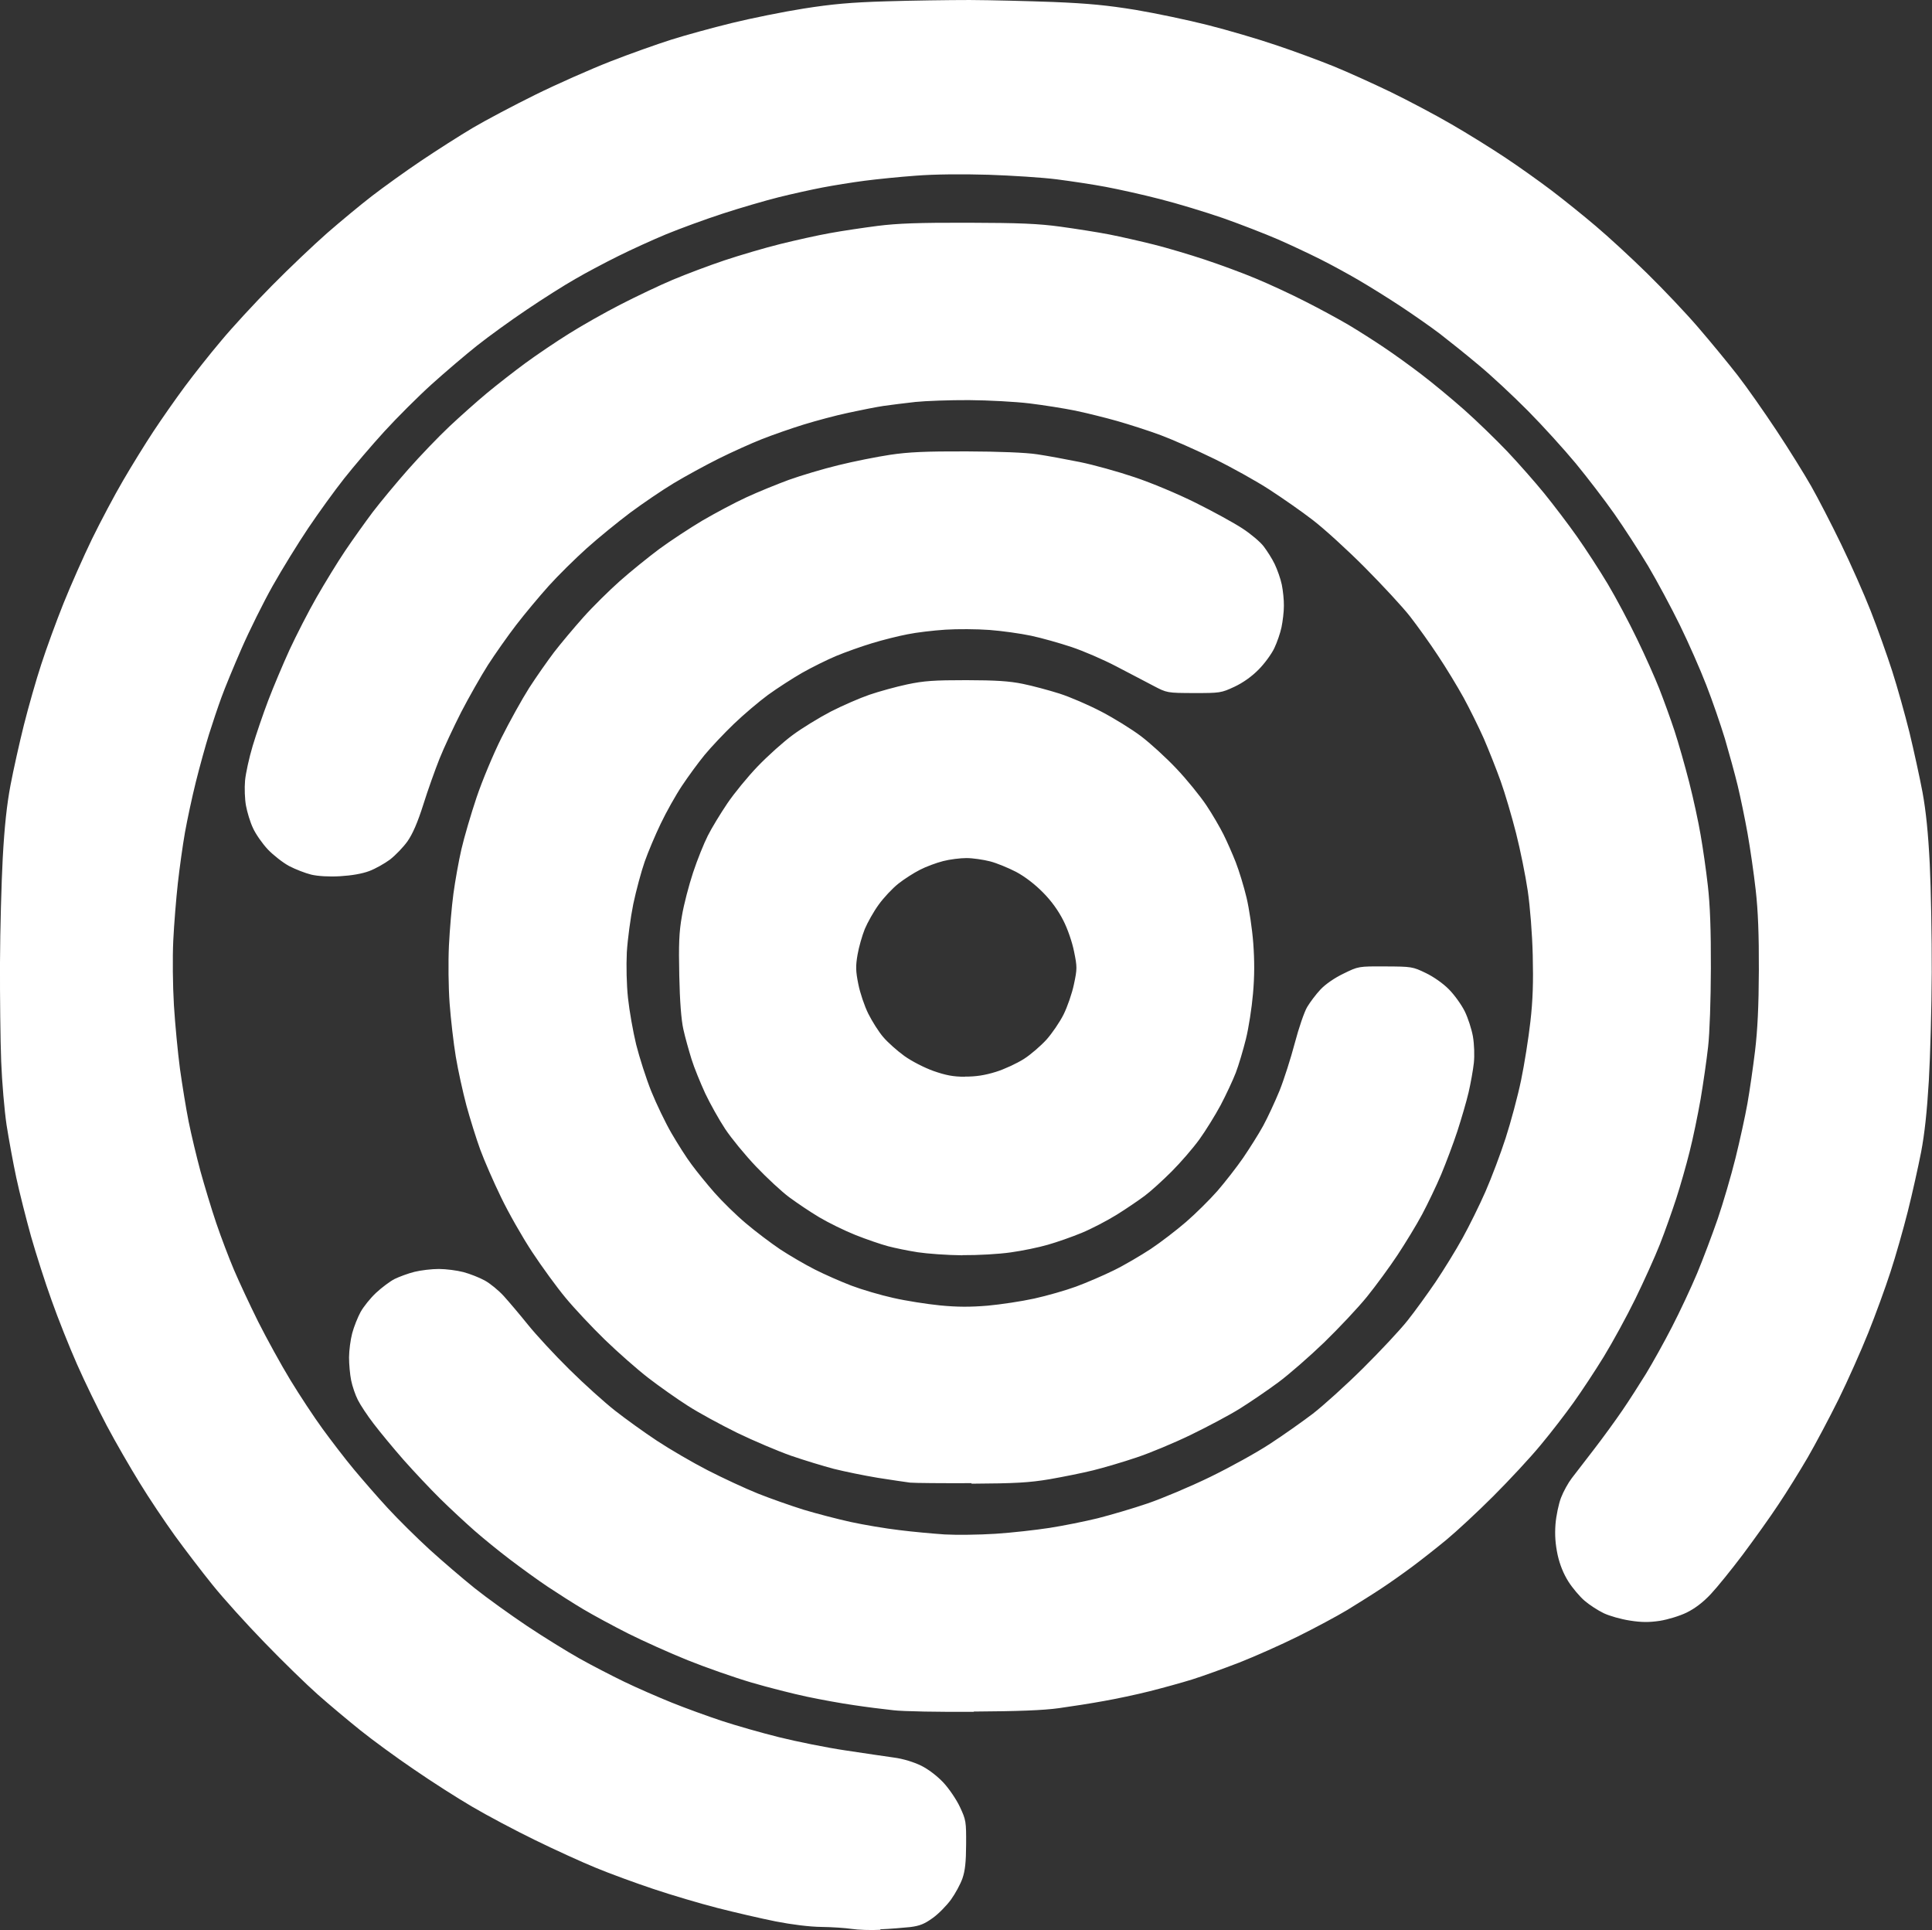 <?xml version="1.0" encoding="UTF-8" standalone="no"?>
<!-- Created with Inkscape (http://www.inkscape.org/) -->

<svg
   width="14.696mm"
   height="14.679mm"
   viewBox="0 0 14.696 14.679"
   version="1.1"
   id="svg80"
   inkscape:version="1.1 (c68e22c387, 2021-05-23)"
   sodipodi:docname="tt-logo.svg"
   xmlns:inkscape="http://www.inkscape.org/namespaces/inkscape"
   xmlns:sodipodi="http://sodipodi.sourceforge.net/DTD/sodipodi-0.dtd"
   xmlns="http://www.w3.org/2000/svg"
   xmlns:svg="http://www.w3.org/2000/svg">
  <rect x="0" y="0" width="14.696" height="14.679" fill="#333333" stroke="none"/>
  <sodipodi:namedview
     id="namedview82"
     pagecolor="#2c2c2c"
     bordercolor="#666666"
     borderopacity="1.0"
     inkscape:pageshadow="2"
     inkscape:pageopacity="0"
     inkscape:pagecheckerboard="0"
     inkscape:document-units="mm"
     showgrid="false"
     inkscape:zoom="0.73406285"
     inkscape:cx="-828.94809"
     inkscape:cy="-52.447825"
     inkscape:window-width="1920"
     inkscape:window-height="1009"
     inkscape:window-x="-8"
     inkscape:window-y="-8"
     inkscape:window-maximized="1"
     inkscape:current-layer="layer1" />
  <defs
     id="defs77" />
  <g
     inkscape:label="Layer 1"
     inkscape:groupmode="layer"
     id="layer1"
     transform="translate(-84.62,-126.121)">
    <path
       style="fill:#ffffff;fill-opacity:1;stroke:none;stroke-width:0.215;stroke-miterlimit:4;stroke-dasharray:none;stroke-opacity:1"
       d="m 91.317,140.798 c -0.075,0.004 -0.173,2.6e-4 -0.219,-0.007 -0.046,-0.007 -0.149,-0.014 -0.23,-0.015 -0.09,-0.001 -0.226,-0.018 -0.348,-0.042 -0.11,-0.022 -0.309,-0.068 -0.442,-0.102 -0.133,-0.034 -0.352,-0.099 -0.486,-0.144 -0.135,-0.045 -0.332,-0.117 -0.438,-0.161 -0.106,-0.043 -0.316,-0.139 -0.465,-0.212 -0.15,-0.073 -0.363,-0.186 -0.475,-0.252 -0.112,-0.065 -0.312,-0.193 -0.444,-0.284 -0.133,-0.09 -0.316,-0.224 -0.407,-0.297 -0.091,-0.073 -0.237,-0.195 -0.324,-0.272 -0.087,-0.077 -0.27,-0.255 -0.407,-0.397 -0.137,-0.141 -0.315,-0.338 -0.395,-0.438 -0.081,-0.1 -0.21,-0.269 -0.287,-0.375 -0.077,-0.107 -0.198,-0.287 -0.268,-0.402 -0.071,-0.115 -0.184,-0.31 -0.25,-0.435 -0.066,-0.125 -0.168,-0.334 -0.226,-0.466 -0.058,-0.131 -0.145,-0.349 -0.193,-0.485 -0.049,-0.135 -0.119,-0.355 -0.157,-0.488 -0.037,-0.133 -0.088,-0.334 -0.112,-0.446 -0.024,-0.112 -0.057,-0.293 -0.074,-0.401 -0.016,-0.108 -0.035,-0.326 -0.041,-0.484 -0.006,-0.158 -0.01,-0.495 -0.009,-0.748 0.001,-0.254 0.011,-0.614 0.021,-0.801 0.013,-0.237 0.031,-0.404 0.059,-0.552 0.022,-0.116 0.068,-0.322 0.102,-0.458 0.034,-0.135 0.093,-0.343 0.132,-0.461 0.038,-0.118 0.114,-0.326 0.169,-0.463 0.055,-0.137 0.153,-0.358 0.217,-0.49 0.065,-0.133 0.171,-0.333 0.236,-0.444 0.065,-0.112 0.169,-0.28 0.231,-0.374 0.062,-0.094 0.169,-0.247 0.238,-0.34 0.069,-0.093 0.193,-0.25 0.277,-0.349 0.083,-0.1 0.257,-0.289 0.387,-0.42 0.13,-0.132 0.319,-0.311 0.419,-0.399 0.101,-0.088 0.254,-0.215 0.341,-0.282 0.087,-0.067 0.255,-0.188 0.374,-0.268 0.119,-0.08 0.296,-0.193 0.394,-0.251 0.098,-0.058 0.312,-0.171 0.476,-0.252 0.164,-0.081 0.42,-0.194 0.568,-0.252 0.148,-0.058 0.357,-0.132 0.464,-0.166 0.107,-0.034 0.315,-0.091 0.462,-0.127 0.147,-0.036 0.394,-0.086 0.547,-0.11 0.216,-0.034 0.358,-0.047 0.627,-0.055 0.191,-0.006 0.477,-0.01 0.635,-0.01 0.158,6.8e-4 0.444,0.008 0.635,0.015 0.269,0.011 0.411,0.025 0.627,0.06 0.154,0.026 0.402,0.078 0.551,0.116 0.15,0.038 0.382,0.106 0.517,0.152 0.135,0.045 0.332,0.118 0.438,0.161 0.106,0.043 0.302,0.132 0.435,0.196 0.133,0.065 0.34,0.174 0.46,0.244 0.12,0.069 0.303,0.183 0.407,0.252 0.104,0.069 0.263,0.182 0.354,0.251 0.091,0.069 0.243,0.191 0.338,0.272 0.095,0.08 0.272,0.243 0.393,0.362 0.121,0.119 0.297,0.304 0.39,0.413 0.093,0.108 0.227,0.271 0.297,0.361 0.07,0.09 0.203,0.28 0.297,0.422 0.094,0.142 0.212,0.332 0.263,0.422 0.051,0.09 0.153,0.287 0.226,0.438 0.073,0.15 0.175,0.38 0.226,0.51 0.051,0.13 0.124,0.335 0.163,0.456 0.039,0.121 0.098,0.332 0.132,0.469 0.033,0.137 0.078,0.342 0.099,0.454 0.026,0.142 0.043,0.308 0.055,0.545 0.009,0.187 0.016,0.558 0.015,0.824 -0.001,0.266 -0.011,0.637 -0.022,0.824 -0.014,0.234 -0.032,0.403 -0.059,0.544 -0.022,0.112 -0.067,0.315 -0.101,0.45 -0.034,0.135 -0.093,0.343 -0.132,0.461 -0.038,0.118 -0.114,0.326 -0.169,0.463 -0.055,0.137 -0.156,0.364 -0.226,0.506 -0.07,0.141 -0.175,0.339 -0.234,0.441 -0.059,0.101 -0.159,0.263 -0.223,0.358 -0.063,0.096 -0.186,0.267 -0.271,0.381 -0.086,0.114 -0.195,0.249 -0.244,0.301 -0.058,0.062 -0.12,0.109 -0.183,0.14 -0.053,0.026 -0.143,0.053 -0.204,0.063 -0.081,0.012 -0.14,0.012 -0.228,-0.002 -0.066,-0.01 -0.155,-0.035 -0.199,-0.056 -0.044,-0.021 -0.11,-0.064 -0.146,-0.095 -0.036,-0.031 -0.092,-0.097 -0.123,-0.146 -0.037,-0.059 -0.065,-0.127 -0.082,-0.204 -0.017,-0.082 -0.022,-0.149 -0.016,-0.231 0.005,-0.064 0.024,-0.155 0.042,-0.202 0.018,-0.047 0.055,-0.114 0.082,-0.149 0.027,-0.035 0.104,-0.135 0.171,-0.222 0.067,-0.087 0.163,-0.219 0.214,-0.294 0.051,-0.074 0.131,-0.2 0.18,-0.279 0.048,-0.079 0.137,-0.238 0.197,-0.355 0.06,-0.116 0.146,-0.3 0.191,-0.407 0.045,-0.108 0.115,-0.294 0.157,-0.415 0.041,-0.12 0.102,-0.328 0.135,-0.461 0.033,-0.133 0.074,-0.32 0.091,-0.416 0.017,-0.096 0.043,-0.276 0.058,-0.4 0.019,-0.158 0.028,-0.342 0.029,-0.612 0.001,-0.27 -0.006,-0.454 -0.024,-0.612 -0.014,-0.125 -0.042,-0.319 -0.062,-0.431 -0.02,-0.112 -0.054,-0.276 -0.075,-0.363 -0.021,-0.087 -0.065,-0.247 -0.097,-0.356 -0.033,-0.108 -0.096,-0.292 -0.142,-0.409 -0.045,-0.117 -0.135,-0.321 -0.2,-0.454 -0.065,-0.133 -0.174,-0.336 -0.242,-0.451 -0.069,-0.115 -0.185,-0.294 -0.258,-0.398 -0.073,-0.104 -0.205,-0.276 -0.293,-0.383 -0.088,-0.106 -0.251,-0.286 -0.363,-0.399 -0.112,-0.113 -0.281,-0.271 -0.377,-0.35 -0.095,-0.08 -0.228,-0.186 -0.294,-0.237 -0.067,-0.051 -0.199,-0.143 -0.294,-0.206 -0.095,-0.063 -0.24,-0.153 -0.322,-0.201 -0.082,-0.048 -0.214,-0.12 -0.294,-0.16 -0.08,-0.04 -0.224,-0.108 -0.32,-0.15 -0.097,-0.042 -0.285,-0.115 -0.418,-0.162 -0.133,-0.046 -0.35,-0.112 -0.481,-0.145 -0.131,-0.034 -0.317,-0.075 -0.413,-0.093 -0.095,-0.018 -0.262,-0.043 -0.37,-0.057 -0.108,-0.014 -0.343,-0.029 -0.521,-0.035 -0.199,-0.006 -0.413,-0.004 -0.552,0.007 -0.125,0.009 -0.302,0.027 -0.393,0.039 -0.092,0.012 -0.234,0.035 -0.318,0.051 -0.083,0.016 -0.233,0.049 -0.333,0.074 -0.1,0.025 -0.292,0.081 -0.427,0.125 -0.135,0.044 -0.328,0.115 -0.43,0.157 -0.101,0.042 -0.264,0.116 -0.362,0.165 -0.097,0.048 -0.245,0.126 -0.327,0.174 -0.083,0.047 -0.249,0.152 -0.37,0.234 -0.121,0.081 -0.292,0.205 -0.379,0.274 -0.088,0.07 -0.243,0.202 -0.345,0.294 -0.102,0.092 -0.264,0.254 -0.36,0.359 -0.096,0.105 -0.233,0.266 -0.305,0.357 -0.072,0.091 -0.195,0.261 -0.273,0.377 -0.078,0.116 -0.2,0.314 -0.271,0.44 -0.071,0.126 -0.177,0.34 -0.236,0.475 -0.059,0.135 -0.129,0.304 -0.154,0.374 -0.026,0.071 -0.068,0.196 -0.094,0.279 -0.026,0.083 -0.071,0.246 -0.1,0.362 -0.029,0.116 -0.066,0.29 -0.083,0.385 -0.017,0.096 -0.041,0.269 -0.054,0.385 -0.013,0.116 -0.029,0.314 -0.035,0.438 -0.006,0.129 -0.004,0.34 0.005,0.491 0.009,0.146 0.03,0.363 0.046,0.484 0.017,0.121 0.046,0.301 0.066,0.401 0.02,0.1 0.061,0.27 0.09,0.378 0.03,0.108 0.083,0.285 0.12,0.394 0.037,0.109 0.098,0.269 0.135,0.356 0.037,0.087 0.12,0.265 0.184,0.394 0.065,0.129 0.175,0.329 0.245,0.444 0.07,0.115 0.18,0.282 0.245,0.371 0.065,0.089 0.171,0.228 0.237,0.307 0.066,0.079 0.182,0.213 0.259,0.296 0.077,0.084 0.22,0.225 0.317,0.314 0.098,0.089 0.252,0.221 0.343,0.294 0.091,0.073 0.271,0.202 0.399,0.288 0.129,0.086 0.309,0.197 0.4,0.248 0.091,0.051 0.244,0.13 0.339,0.176 0.095,0.046 0.258,0.117 0.362,0.159 0.104,0.042 0.275,0.104 0.381,0.139 0.106,0.035 0.302,0.091 0.435,0.124 0.133,0.033 0.36,0.079 0.502,0.1 0.143,0.022 0.311,0.046 0.373,0.055 0.069,0.009 0.149,0.034 0.205,0.061 0.055,0.027 0.123,0.079 0.17,0.129 0.043,0.046 0.1,0.13 0.126,0.186 0.046,0.098 0.048,0.111 0.047,0.284 -5.85e-4,0.136 -0.008,0.201 -0.028,0.259 -0.015,0.043 -0.054,0.115 -0.087,0.161 -0.033,0.045 -0.095,0.109 -0.139,0.14 -0.062,0.045 -0.099,0.06 -0.171,0.069 -0.05,0.005 -0.153,0.014 -0.228,0.017 z m 0.71,-1.658 c -0.262,0.002 -0.537,-0.003 -0.612,-0.012 -0.075,-0.008 -0.211,-0.025 -0.302,-0.039 -0.092,-0.013 -0.251,-0.042 -0.355,-0.064 -0.104,-0.022 -0.294,-0.07 -0.423,-0.108 -0.129,-0.038 -0.346,-0.114 -0.483,-0.169 -0.137,-0.055 -0.341,-0.147 -0.455,-0.204 -0.113,-0.057 -0.266,-0.14 -0.34,-0.184 -0.074,-0.044 -0.195,-0.121 -0.27,-0.171 -0.075,-0.05 -0.203,-0.143 -0.286,-0.206 -0.083,-0.063 -0.205,-0.162 -0.271,-0.22 -0.066,-0.058 -0.184,-0.167 -0.261,-0.243 -0.077,-0.076 -0.203,-0.21 -0.28,-0.297 -0.077,-0.088 -0.178,-0.21 -0.226,-0.273 -0.048,-0.062 -0.102,-0.144 -0.121,-0.182 -0.019,-0.037 -0.042,-0.104 -0.051,-0.149 -0.009,-0.044 -0.016,-0.123 -0.016,-0.175 3.77e-4,-0.052 0.011,-0.134 0.024,-0.183 0.013,-0.049 0.042,-0.122 0.064,-0.162 0.022,-0.04 0.075,-0.106 0.118,-0.146 0.043,-0.04 0.107,-0.088 0.141,-0.105 0.035,-0.017 0.102,-0.042 0.15,-0.054 0.048,-0.012 0.132,-0.022 0.186,-0.022 0.055,2.3e-4 0.139,0.011 0.188,0.024 0.049,0.013 0.122,0.042 0.162,0.064 0.04,0.022 0.105,0.075 0.144,0.118 0.039,0.043 0.122,0.141 0.184,0.218 0.062,0.077 0.204,0.231 0.316,0.341 0.112,0.111 0.268,0.251 0.347,0.313 0.079,0.062 0.222,0.165 0.319,0.229 0.097,0.064 0.27,0.165 0.385,0.224 0.115,0.059 0.287,0.139 0.382,0.177 0.095,0.038 0.252,0.093 0.348,0.123 0.096,0.029 0.257,0.071 0.357,0.093 0.101,0.022 0.267,0.05 0.37,0.062 0.102,0.013 0.258,0.027 0.346,0.033 0.088,0.005 0.261,0.003 0.386,-0.005 0.124,-0.008 0.31,-0.029 0.413,-0.045 0.103,-0.016 0.267,-0.049 0.365,-0.073 0.098,-0.025 0.269,-0.075 0.38,-0.113 0.111,-0.038 0.325,-0.128 0.475,-0.201 0.15,-0.073 0.355,-0.186 0.455,-0.252 0.1,-0.065 0.247,-0.169 0.326,-0.229 0.079,-0.061 0.251,-0.216 0.381,-0.345 0.13,-0.129 0.283,-0.292 0.339,-0.363 0.056,-0.07 0.152,-0.203 0.214,-0.294 0.061,-0.091 0.154,-0.241 0.205,-0.334 0.051,-0.092 0.13,-0.252 0.175,-0.355 0.045,-0.103 0.114,-0.285 0.153,-0.406 0.039,-0.12 0.092,-0.318 0.117,-0.438 0.025,-0.12 0.057,-0.321 0.071,-0.446 0.019,-0.165 0.023,-0.302 0.018,-0.506 -0.004,-0.163 -0.02,-0.367 -0.038,-0.49 -0.017,-0.116 -0.057,-0.313 -0.089,-0.439 -0.032,-0.126 -0.084,-0.303 -0.117,-0.395 -0.033,-0.092 -0.091,-0.238 -0.129,-0.326 -0.039,-0.087 -0.108,-0.227 -0.154,-0.311 -0.046,-0.083 -0.133,-0.227 -0.194,-0.318 -0.06,-0.092 -0.156,-0.225 -0.211,-0.296 -0.055,-0.071 -0.21,-0.238 -0.343,-0.372 -0.133,-0.134 -0.312,-0.297 -0.397,-0.362 -0.085,-0.066 -0.235,-0.17 -0.332,-0.233 -0.097,-0.063 -0.285,-0.168 -0.418,-0.233 -0.133,-0.065 -0.316,-0.146 -0.407,-0.18 -0.091,-0.034 -0.241,-0.082 -0.332,-0.108 -0.091,-0.026 -0.235,-0.061 -0.319,-0.079 -0.084,-0.017 -0.241,-0.042 -0.348,-0.055 -0.107,-0.013 -0.314,-0.024 -0.46,-0.025 -0.146,-7.1e-4 -0.33,0.006 -0.408,0.014 -0.078,0.009 -0.187,0.022 -0.241,0.03 -0.054,0.008 -0.175,0.032 -0.268,0.052 -0.094,0.02 -0.247,0.061 -0.341,0.09 -0.094,0.029 -0.237,0.079 -0.318,0.111 -0.081,0.032 -0.23,0.099 -0.33,0.149 -0.1,0.05 -0.254,0.134 -0.342,0.187 -0.088,0.053 -0.236,0.154 -0.329,0.223 -0.093,0.07 -0.242,0.191 -0.33,0.27 -0.088,0.079 -0.219,0.208 -0.29,0.287 -0.071,0.079 -0.182,0.212 -0.246,0.295 -0.064,0.083 -0.161,0.221 -0.216,0.306 -0.054,0.085 -0.146,0.247 -0.204,0.359 -0.057,0.112 -0.132,0.272 -0.165,0.355 -0.033,0.083 -0.089,0.239 -0.123,0.348 -0.043,0.136 -0.081,0.223 -0.12,0.279 -0.032,0.045 -0.092,0.107 -0.133,0.139 -0.042,0.031 -0.113,0.071 -0.159,0.088 -0.053,0.02 -0.134,0.034 -0.221,0.039 -0.085,0.005 -0.169,-2.8e-4 -0.219,-0.012 -0.045,-0.011 -0.12,-0.04 -0.168,-0.065 -0.047,-0.025 -0.121,-0.083 -0.163,-0.127 -0.042,-0.045 -0.093,-0.118 -0.113,-0.163 -0.021,-0.044 -0.044,-0.121 -0.053,-0.17 -0.009,-0.049 -0.012,-0.134 -0.007,-0.19 0.005,-0.055 0.031,-0.174 0.058,-0.264 0.027,-0.09 0.08,-0.245 0.118,-0.345 0.038,-0.1 0.111,-0.273 0.162,-0.385 0.052,-0.112 0.144,-0.292 0.206,-0.4 0.062,-0.108 0.159,-0.267 0.217,-0.353 0.058,-0.086 0.153,-0.219 0.21,-0.295 0.058,-0.076 0.179,-0.222 0.27,-0.325 0.091,-0.103 0.232,-0.25 0.314,-0.327 0.082,-0.077 0.211,-0.192 0.287,-0.255 0.076,-0.063 0.207,-0.165 0.29,-0.226 0.083,-0.061 0.232,-0.162 0.33,-0.223 0.098,-0.062 0.275,-0.162 0.394,-0.223 0.119,-0.061 0.297,-0.146 0.397,-0.188 0.1,-0.042 0.277,-0.109 0.394,-0.148 0.117,-0.039 0.307,-0.095 0.424,-0.124 0.117,-0.029 0.287,-0.067 0.378,-0.083 0.092,-0.017 0.255,-0.041 0.363,-0.055 0.15,-0.019 0.313,-0.025 0.688,-0.024 0.391,0.001 0.535,0.007 0.703,0.03 0.116,0.016 0.283,0.042 0.37,0.059 0.087,0.017 0.24,0.052 0.34,0.077 0.1,0.025 0.275,0.077 0.389,0.115 0.114,0.038 0.289,0.102 0.388,0.144 0.099,0.041 0.268,0.119 0.375,0.174 0.107,0.054 0.256,0.135 0.329,0.178 0.074,0.044 0.195,0.121 0.269,0.171 0.075,0.05 0.204,0.143 0.286,0.206 0.083,0.063 0.229,0.184 0.324,0.268 0.095,0.084 0.243,0.228 0.329,0.318 0.086,0.091 0.212,0.234 0.281,0.319 0.069,0.085 0.181,0.232 0.248,0.327 0.067,0.095 0.173,0.258 0.235,0.362 0.062,0.104 0.162,0.292 0.222,0.417 0.061,0.125 0.137,0.296 0.17,0.38 0.033,0.084 0.085,0.227 0.115,0.318 0.03,0.091 0.08,0.267 0.112,0.392 0.032,0.125 0.071,0.305 0.087,0.401 0.017,0.096 0.042,0.269 0.055,0.386 0.017,0.146 0.024,0.341 0.023,0.628 -6.13e-4,0.238 -0.009,0.493 -0.021,0.597 -0.011,0.1 -0.037,0.279 -0.057,0.398 -0.021,0.119 -0.058,0.3 -0.084,0.401 -0.025,0.101 -0.071,0.262 -0.102,0.357 -0.031,0.095 -0.086,0.251 -0.124,0.347 -0.038,0.096 -0.122,0.282 -0.187,0.415 -0.065,0.133 -0.173,0.33 -0.239,0.438 -0.066,0.108 -0.17,0.265 -0.23,0.349 -0.06,0.084 -0.172,0.23 -0.25,0.323 -0.077,0.094 -0.24,0.269 -0.361,0.39 -0.121,0.121 -0.282,0.27 -0.357,0.332 -0.075,0.062 -0.191,0.153 -0.258,0.203 -0.067,0.05 -0.173,0.125 -0.237,0.167 -0.063,0.042 -0.18,0.115 -0.258,0.163 -0.078,0.047 -0.248,0.138 -0.377,0.202 -0.129,0.064 -0.33,0.153 -0.447,0.199 -0.117,0.045 -0.277,0.103 -0.357,0.128 -0.08,0.025 -0.226,0.065 -0.325,0.09 -0.099,0.025 -0.255,0.058 -0.347,0.074 -0.092,0.017 -0.245,0.041 -0.34,0.054 -0.12,0.017 -0.321,0.024 -0.65,0.026 z m -0.015,-1.739 c -0.225,0.001 -0.435,-8.5e-4 -0.469,-0.004 -0.033,-0.004 -0.145,-0.021 -0.248,-0.037 -0.103,-0.017 -0.253,-0.048 -0.333,-0.068 -0.08,-0.021 -0.227,-0.066 -0.326,-0.1 -0.099,-0.035 -0.283,-0.113 -0.407,-0.173 -0.124,-0.061 -0.294,-0.153 -0.376,-0.206 -0.082,-0.052 -0.218,-0.148 -0.301,-0.212 -0.083,-0.064 -0.232,-0.195 -0.331,-0.291 -0.099,-0.096 -0.233,-0.239 -0.299,-0.319 -0.066,-0.079 -0.18,-0.236 -0.254,-0.348 -0.074,-0.112 -0.181,-0.3 -0.237,-0.417 -0.057,-0.117 -0.128,-0.28 -0.158,-0.362 -0.03,-0.082 -0.077,-0.233 -0.105,-0.335 -0.027,-0.102 -0.064,-0.269 -0.081,-0.372 -0.017,-0.102 -0.038,-0.285 -0.047,-0.406 -0.009,-0.125 -0.011,-0.315 -0.005,-0.44 0.006,-0.121 0.021,-0.297 0.034,-0.393 0.013,-0.096 0.04,-0.248 0.061,-0.339 0.021,-0.091 0.073,-0.268 0.115,-0.393 0.042,-0.125 0.127,-0.329 0.189,-0.453 0.062,-0.124 0.157,-0.295 0.211,-0.38 0.054,-0.084 0.14,-0.206 0.189,-0.271 0.05,-0.065 0.15,-0.184 0.222,-0.265 0.072,-0.081 0.198,-0.205 0.279,-0.277 0.081,-0.072 0.216,-0.181 0.299,-0.243 0.084,-0.062 0.232,-0.159 0.329,-0.217 0.098,-0.057 0.248,-0.137 0.333,-0.176 0.086,-0.04 0.231,-0.099 0.323,-0.133 0.092,-0.033 0.262,-0.084 0.378,-0.112 0.117,-0.029 0.294,-0.064 0.393,-0.079 0.141,-0.021 0.27,-0.027 0.582,-0.026 0.25,8.8e-4 0.452,0.009 0.537,0.022 0.075,0.011 0.221,0.038 0.325,0.059 0.104,0.021 0.291,0.073 0.415,0.115 0.129,0.043 0.33,0.127 0.468,0.196 0.133,0.066 0.293,0.154 0.355,0.195 0.063,0.041 0.135,0.102 0.16,0.135 0.025,0.033 0.064,0.093 0.084,0.135 0.02,0.042 0.045,0.112 0.054,0.156 0.009,0.044 0.017,0.117 0.016,0.162 2.66e-4,0.045 -0.009,0.118 -0.018,0.162 -0.009,0.044 -0.034,0.116 -0.055,0.16 -0.021,0.044 -0.074,0.117 -0.119,0.162 -0.052,0.053 -0.118,0.1 -0.184,0.131 -0.101,0.047 -0.109,0.048 -0.308,0.048 -0.205,-8.7e-4 -0.205,-8.7e-4 -0.31,-0.056 -0.058,-0.03 -0.184,-0.097 -0.281,-0.147 -0.097,-0.051 -0.25,-0.117 -0.34,-0.147 -0.09,-0.03 -0.228,-0.069 -0.308,-0.086 -0.08,-0.017 -0.223,-0.037 -0.317,-0.044 -0.094,-0.007 -0.246,-0.008 -0.336,-0.002 -0.09,0.006 -0.22,0.021 -0.287,0.035 -0.068,0.013 -0.189,0.043 -0.27,0.068 -0.08,0.024 -0.203,0.068 -0.273,0.097 -0.069,0.029 -0.186,0.087 -0.26,0.129 -0.073,0.042 -0.189,0.117 -0.258,0.167 -0.068,0.05 -0.185,0.149 -0.259,0.22 -0.074,0.071 -0.174,0.177 -0.222,0.235 -0.048,0.058 -0.126,0.165 -0.174,0.237 -0.048,0.072 -0.12,0.201 -0.161,0.287 -0.041,0.085 -0.096,0.215 -0.122,0.289 -0.026,0.074 -0.065,0.219 -0.087,0.323 -0.021,0.104 -0.043,0.269 -0.049,0.366 -0.005,0.104 -0.002,0.247 0.009,0.349 0.01,0.095 0.038,0.254 0.062,0.353 0.025,0.099 0.076,0.259 0.115,0.356 0.039,0.096 0.108,0.24 0.154,0.319 0.046,0.079 0.114,0.187 0.153,0.238 0.038,0.052 0.116,0.148 0.174,0.214 0.058,0.066 0.165,0.171 0.239,0.233 0.073,0.062 0.191,0.151 0.261,0.198 0.07,0.046 0.188,0.115 0.263,0.153 0.075,0.038 0.2,0.093 0.279,0.123 0.079,0.03 0.222,0.072 0.317,0.093 0.095,0.022 0.256,0.047 0.356,0.057 0.133,0.013 0.231,0.013 0.363,0.002 0.099,-0.009 0.259,-0.033 0.354,-0.054 0.096,-0.021 0.239,-0.062 0.318,-0.091 0.079,-0.029 0.209,-0.085 0.288,-0.124 0.08,-0.039 0.205,-0.113 0.28,-0.162 0.075,-0.05 0.195,-0.142 0.268,-0.205 0.073,-0.063 0.18,-0.169 0.239,-0.236 0.058,-0.067 0.147,-0.181 0.196,-0.252 0.049,-0.072 0.118,-0.181 0.152,-0.243 0.034,-0.062 0.09,-0.183 0.125,-0.268 0.034,-0.085 0.086,-0.248 0.116,-0.362 0.03,-0.114 0.072,-0.237 0.094,-0.274 0.022,-0.037 0.067,-0.097 0.101,-0.133 0.036,-0.039 0.106,-0.088 0.175,-0.121 0.114,-0.056 0.114,-0.056 0.319,-0.055 0.199,8.4e-4 0.208,0.002 0.307,0.05 0.059,0.028 0.133,0.08 0.176,0.124 0.041,0.041 0.095,0.116 0.12,0.166 0.025,0.05 0.053,0.137 0.063,0.193 0.01,0.059 0.013,0.144 0.007,0.201 -0.006,0.054 -0.024,0.155 -0.04,0.224 -0.016,0.069 -0.055,0.201 -0.085,0.294 -0.03,0.092 -0.086,0.24 -0.123,0.329 -0.037,0.088 -0.103,0.225 -0.145,0.304 -0.042,0.079 -0.127,0.218 -0.187,0.309 -0.06,0.091 -0.165,0.234 -0.232,0.317 -0.067,0.083 -0.214,0.239 -0.325,0.347 -0.112,0.108 -0.269,0.245 -0.35,0.305 -0.081,0.06 -0.213,0.15 -0.293,0.2 -0.08,0.05 -0.25,0.14 -0.376,0.201 -0.126,0.061 -0.311,0.138 -0.411,0.171 -0.1,0.034 -0.247,0.077 -0.327,0.097 -0.08,0.02 -0.23,0.05 -0.333,0.068 -0.155,0.026 -0.26,0.032 -0.596,0.034 z m -0.07,-1.733 c -0.115,-0.001 -0.268,-0.012 -0.34,-0.023 -0.072,-0.011 -0.174,-0.032 -0.227,-0.046 -0.053,-0.014 -0.164,-0.052 -0.247,-0.085 -0.083,-0.033 -0.207,-0.094 -0.276,-0.135 -0.069,-0.041 -0.171,-0.11 -0.228,-0.152 -0.057,-0.042 -0.171,-0.148 -0.253,-0.234 -0.082,-0.086 -0.188,-0.215 -0.235,-0.286 -0.047,-0.071 -0.115,-0.193 -0.152,-0.271 -0.036,-0.079 -0.084,-0.195 -0.104,-0.26 -0.02,-0.065 -0.049,-0.167 -0.062,-0.227 -0.016,-0.072 -0.027,-0.213 -0.031,-0.408 -0.005,-0.237 -0.002,-0.33 0.02,-0.453 0.014,-0.086 0.053,-0.234 0.085,-0.331 0.032,-0.097 0.083,-0.223 0.112,-0.28 0.029,-0.058 0.096,-0.168 0.148,-0.245 0.052,-0.077 0.156,-0.204 0.232,-0.283 0.076,-0.079 0.195,-0.186 0.266,-0.238 0.07,-0.052 0.201,-0.132 0.289,-0.178 0.088,-0.045 0.221,-0.103 0.294,-0.128 0.073,-0.025 0.203,-0.061 0.288,-0.079 0.128,-0.027 0.204,-0.032 0.449,-0.032 0.226,5.1e-4 0.327,0.007 0.43,0.028 0.074,0.015 0.2,0.049 0.279,0.074 0.079,0.025 0.222,0.087 0.318,0.137 0.096,0.05 0.232,0.134 0.302,0.187 0.07,0.053 0.192,0.164 0.27,0.247 0.078,0.082 0.18,0.208 0.227,0.278 0.047,0.07 0.105,0.171 0.131,0.223 0.026,0.052 0.068,0.147 0.093,0.211 0.025,0.064 0.062,0.185 0.082,0.269 0.02,0.084 0.043,0.239 0.051,0.345 0.01,0.133 0.01,0.253 -0.002,0.386 -0.009,0.106 -0.033,0.261 -0.054,0.345 -0.021,0.084 -0.055,0.199 -0.077,0.256 -0.022,0.057 -0.074,0.168 -0.115,0.246 -0.042,0.078 -0.115,0.196 -0.162,0.261 -0.048,0.066 -0.142,0.175 -0.21,0.243 -0.068,0.068 -0.16,0.152 -0.206,0.186 -0.046,0.034 -0.142,0.1 -0.215,0.145 -0.073,0.045 -0.192,0.107 -0.265,0.137 -0.073,0.03 -0.189,0.071 -0.257,0.09 -0.068,0.02 -0.195,0.046 -0.282,0.058 -0.09,0.013 -0.248,0.022 -0.368,0.021 z m 0.018,-1.359 c 0.083,4.6e-4 0.151,-0.01 0.235,-0.036 0.065,-0.02 0.161,-0.065 0.213,-0.098 0.052,-0.033 0.129,-0.1 0.172,-0.147 0.042,-0.047 0.101,-0.133 0.13,-0.191 0.029,-0.058 0.065,-0.162 0.079,-0.23 0.025,-0.117 0.025,-0.132 0.001,-0.249 -0.014,-0.071 -0.049,-0.173 -0.082,-0.237 -0.037,-0.073 -0.09,-0.148 -0.155,-0.213 -0.061,-0.062 -0.138,-0.121 -0.204,-0.156 -0.058,-0.03 -0.147,-0.067 -0.198,-0.08 -0.051,-0.013 -0.132,-0.025 -0.179,-0.025 -0.047,-1.9e-4 -0.128,0.01 -0.178,0.023 -0.051,0.013 -0.13,0.042 -0.176,0.066 -0.046,0.023 -0.121,0.071 -0.165,0.106 -0.044,0.035 -0.111,0.106 -0.149,0.159 -0.038,0.052 -0.085,0.136 -0.106,0.186 -0.02,0.05 -0.045,0.137 -0.055,0.195 -0.015,0.087 -0.014,0.125 0.006,0.224 0.013,0.066 0.047,0.167 0.076,0.225 0.029,0.058 0.08,0.139 0.114,0.178 0.034,0.04 0.106,0.104 0.16,0.143 0.056,0.04 0.151,0.089 0.221,0.114 0.094,0.033 0.151,0.044 0.24,0.044 z"
       id="path5052-0-2" />
  </g>
</svg>
